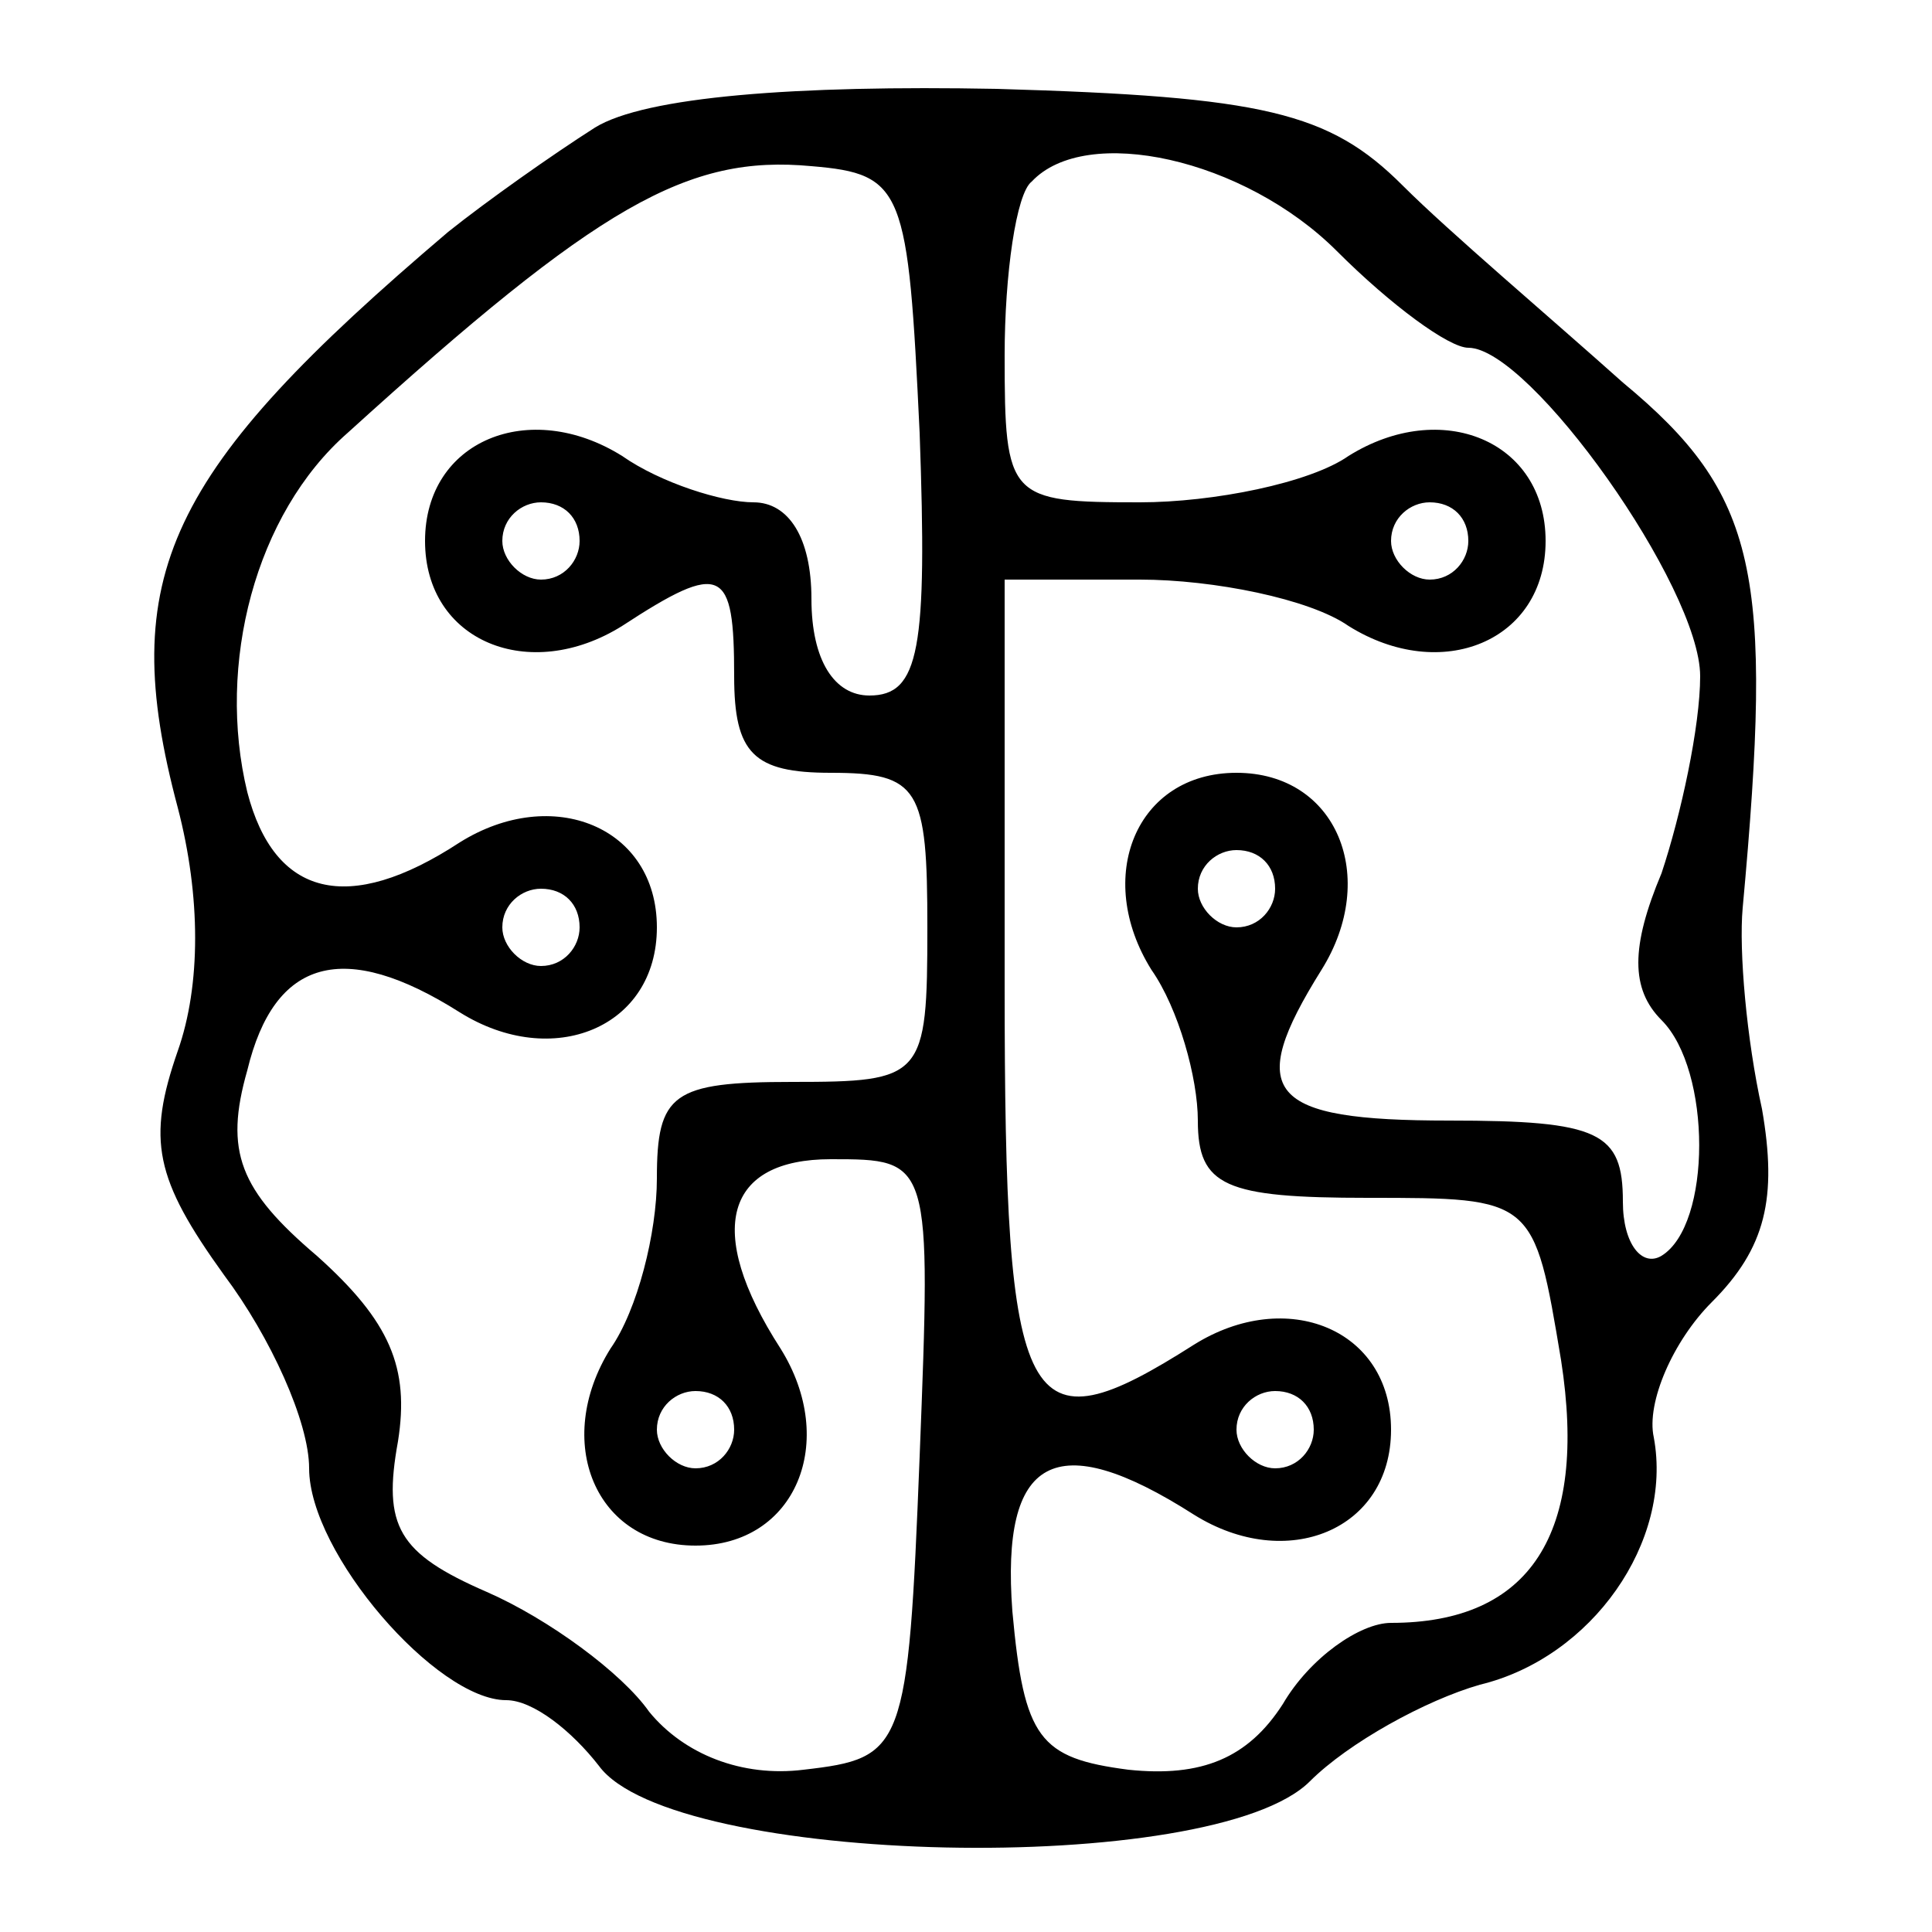 <?xml version="1.0" standalone="no"?>
<!DOCTYPE svg PUBLIC "-//W3C//DTD SVG 20010904//EN"
 "http://www.w3.org/TR/2001/REC-SVG-20010904/DTD/svg10.dtd">
<svg version="1.0" xmlns="http://www.w3.org/2000/svg"
 width="50pt" height="50pt" viewBox="0 0 50 50"
 preserveAspectRatio="xMidYMid meet">

<g transform="translate(0,50) scale(0.1,-0.1)"
fill="#000000" stroke="none">
<path d="M154 467 c-11 -7 -28 -19 -38 -27 -73 -62 -86 -89 -70 -149 6 -23 6
-46 0 -63 -8 -23 -6 -33 12 -58 12 -16 22 -38 22 -50 0 -22 33 -60 51 -60 7 0
17 -8 24 -17 19 -26 159 -29 184 -4 10 10 30 21 44 25 29 7 50 37 45 64 -2 9
5 25 15 35 14 14 17 27 13 50 -4 18 -6 41 -5 52 8 87 4 107 -31 136 -19 17
-45 39 -57 51 -19 19 -36 23 -105 25 -52 1 -91 -2 -104 -10z m84 -79 c2 -56 0
-68 -13 -68 -9 0 -15 9 -15 25 0 16 -6 25 -15 25 -8 0 -24 5 -34 12 -24 15
-51 4 -51 -22 0 -26 27 -37 51 -22 26 17 29 15 29 -13 0 -20 5 -25 25 -25 23
0 25 -4 25 -40 0 -39 -1 -40 -35 -40 -31 0 -35 -3 -35 -25 0 -14 -5 -34 -12
-44 -15 -24 -4 -51 22 -51 26 0 37 27 22 51 -20 31 -14 49 13 49 26 0 26 0 23
-77 -3 -76 -4 -78 -30 -81 -16 -2 -31 4 -40 15 -7 10 -26 24 -42 31 -23 10
-27 17 -23 39 3 19 -2 31 -21 48 -20 17 -24 27 -18 48 7 29 25 34 55 15 24
-15 51 -4 51 22 0 26 -27 37 -51 22 -29 -19 -48 -14 -55 13 -8 33 2 72 26 93
65 59 88 72 120 69 24 -2 25 -6 28 -69z m108 47 c14 -14 29 -25 34 -25 16 0
60 -62 60 -85 0 -13 -5 -36 -10 -51 -8 -19 -8 -30 0 -38 13 -13 13 -53 0 -61
-5 -3 -10 3 -10 14 0 18 -6 21 -45 21 -47 0 -53 7 -33 39 15 24 4 51 -22 51
-26 0 -37 -27 -22 -51 7 -10 12 -28 12 -39 0 -17 7 -20 44 -20 43 0 43 0 50
-42 7 -45 -8 -68 -44 -68 -8 0 -21 -9 -28 -21 -9 -14 -21 -19 -40 -17 -23 3
-27 8 -30 41 -3 40 11 48 47 25 24 -15 51 -4 51 22 0 26 -27 37 -51 22 -44
-28 -49 -19 -49 93 l0 105 35 0 c19 0 44 -5 54 -12 24 -15 51 -4 51 22 0 26
-27 37 -51 22 -10 -7 -35 -12 -54 -12 -34 0 -35 1 -35 38 0 21 3 42 7 45 14
15 55 6 79 -18z m-196 -75 c0 -5 -4 -10 -10 -10 -5 0 -10 5 -10 10 0 6 5 10
10 10 6 0 10 -4 10 -10z m230 0 c0 -5 -4 -10 -10 -10 -5 0 -10 5 -10 10 0 6 5
10 10 10 6 0 10 -4 10 -10z m-50 -90 c0 -5 -4 -10 -10 -10 -5 0 -10 5 -10 10
0 6 5 10 10 10 6 0 10 -4 10 -10z m-180 -10 c0 -5 -4 -10 -10 -10 -5 0 -10 5
-10 10 0 6 5 10 10 10 6 0 10 -4 10 -10z m40 -130 c0 -5 -4 -10 -10 -10 -5 0
-10 5 -10 10 0 6 5 10 10 10 6 0 10 -4 10 -10z m150 0 c0 -5 -4 -10 -10 -10
-5 0 -10 5 -10 10 0 6 5 10 10 10 6 0 10 -4 10 -10z"/>
</g>
</svg>

